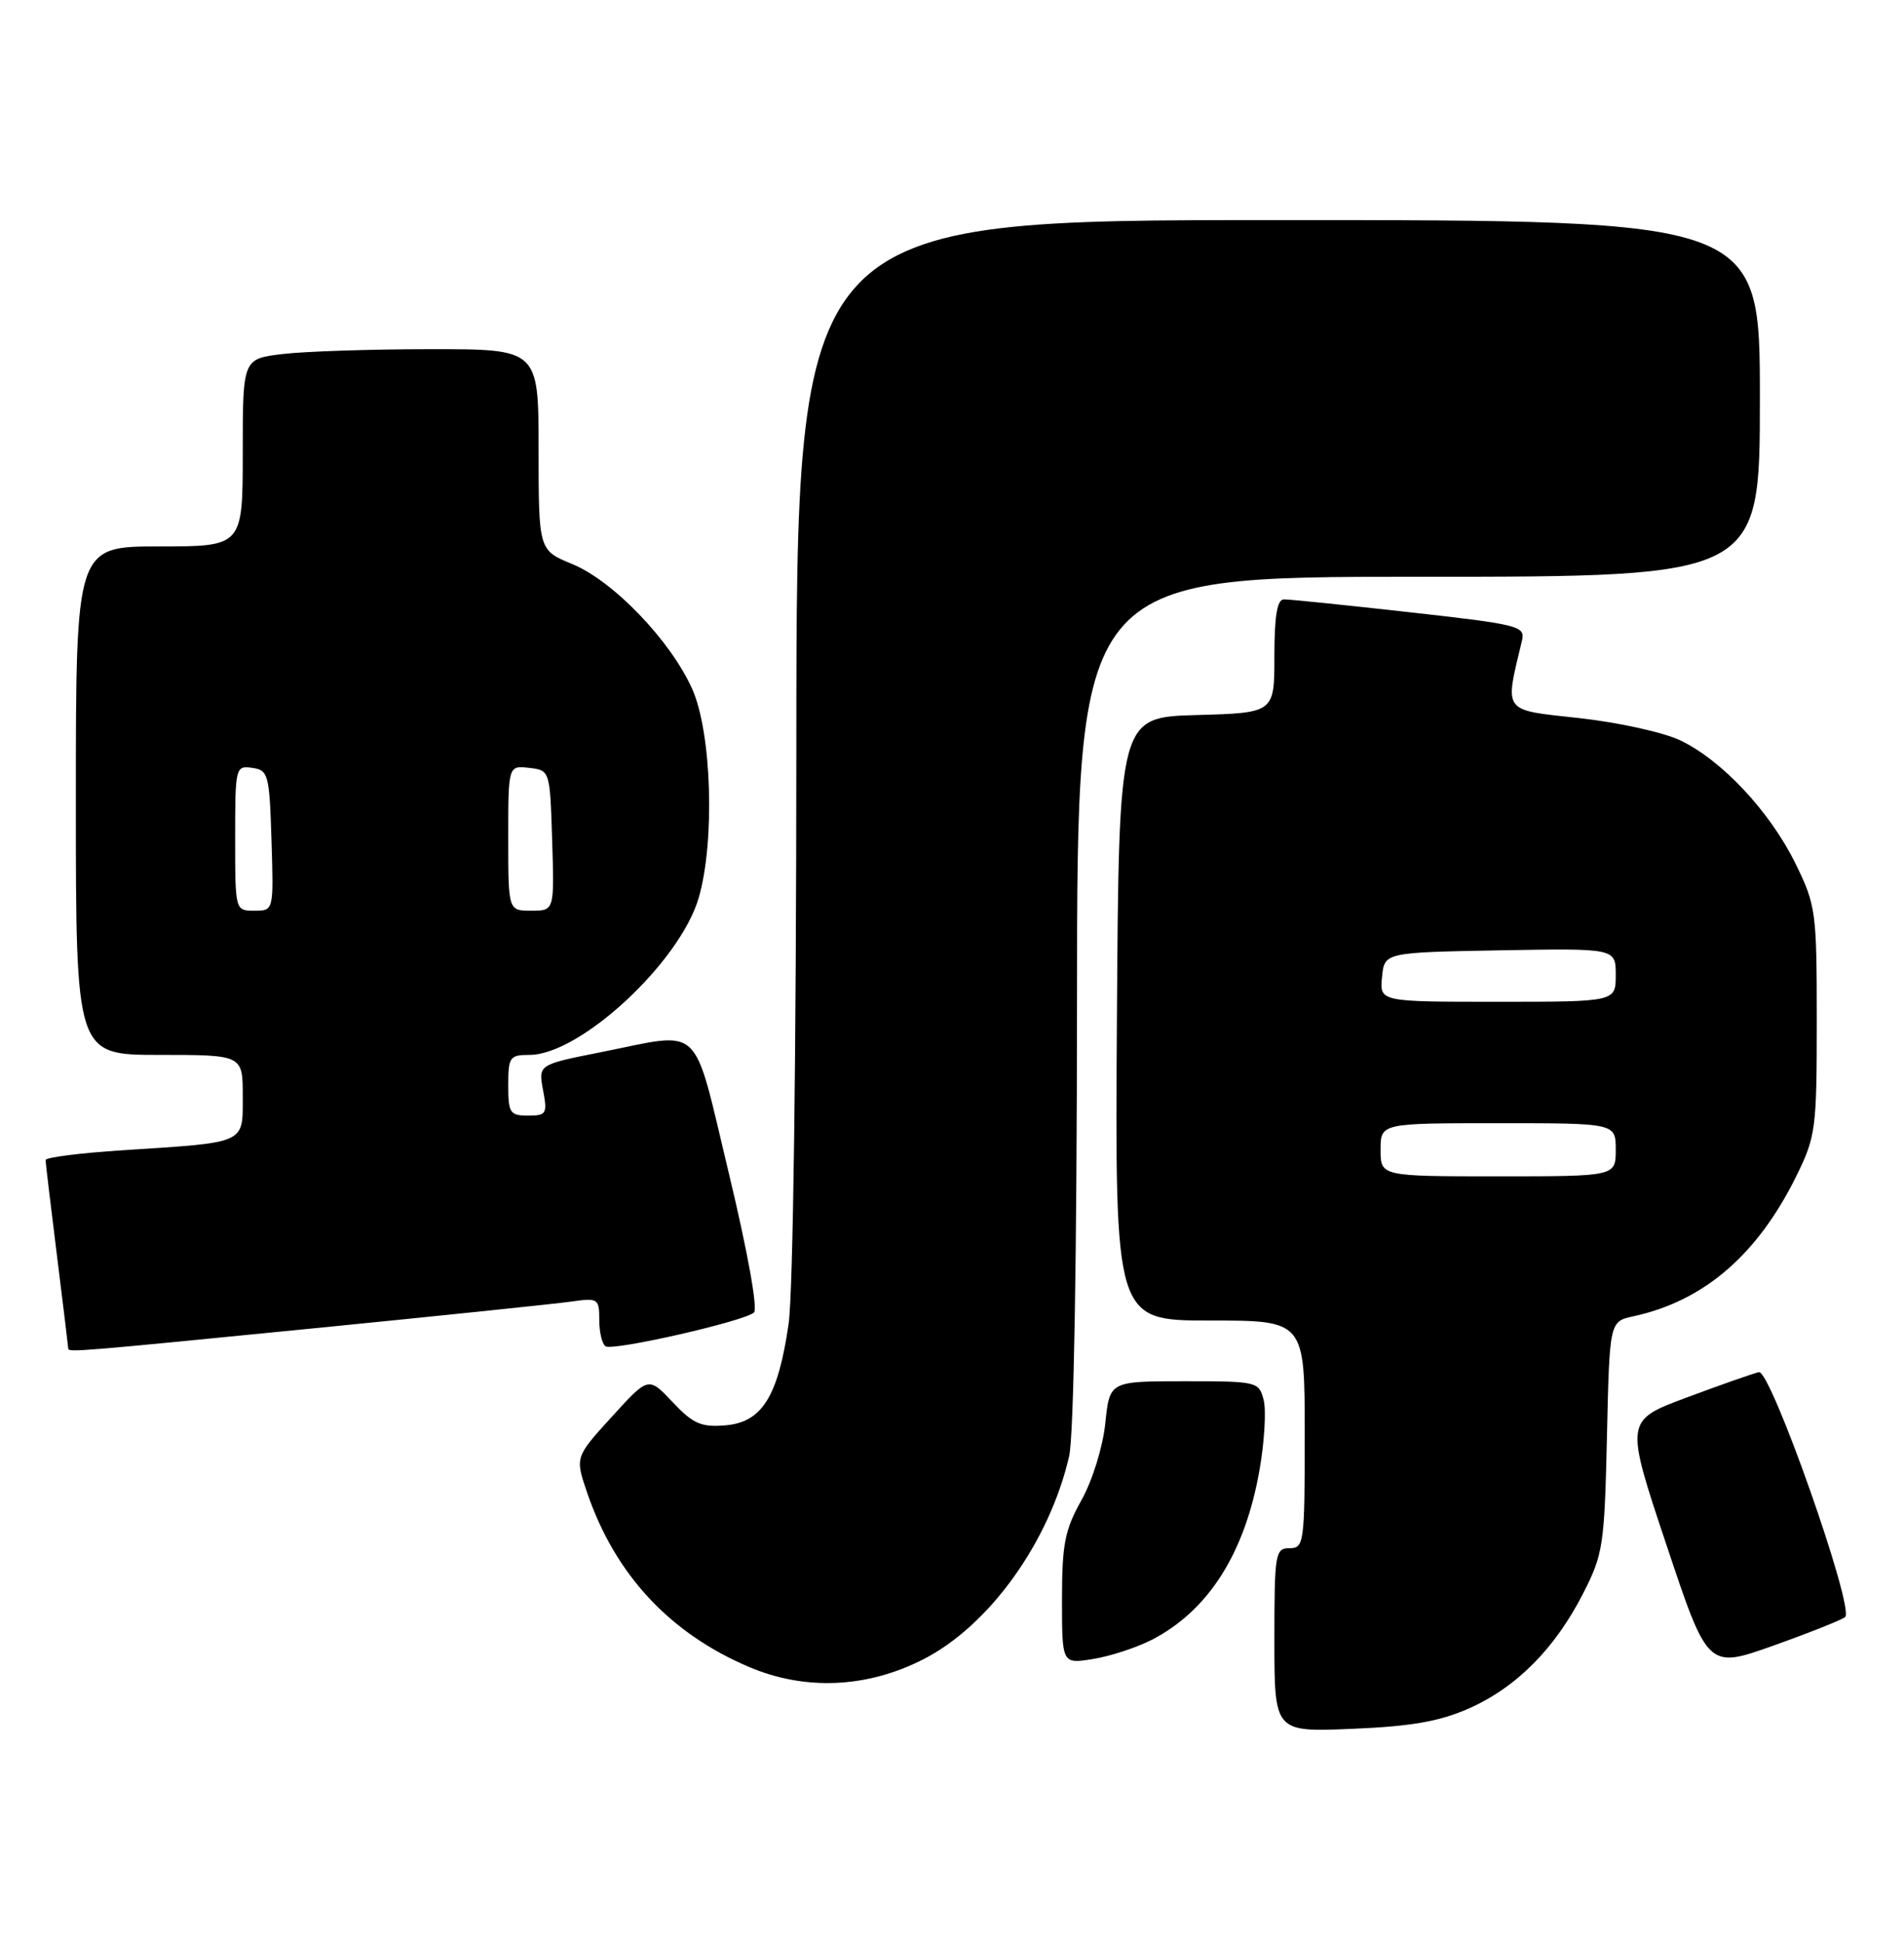 <?xml version="1.0" encoding="UTF-8" standalone="no"?>
<!DOCTYPE svg PUBLIC "-//W3C//DTD SVG 1.1//EN" "http://www.w3.org/Graphics/SVG/1.1/DTD/svg11.dtd" >
<svg xmlns="http://www.w3.org/2000/svg" xmlns:xlink="http://www.w3.org/1999/xlink" version="1.1" viewBox="0 0 251 256">
 <g >
 <path fill="currentColor"
d=" M 193.61 225.13 C 199.88 222.36 204.97 217.25 208.68 210.00 C 211.34 204.81 211.51 203.65 211.84 189.31 C 212.18 174.12 212.18 174.12 215.34 173.44 C 224.61 171.43 231.67 165.36 236.79 155.00 C 239.37 149.76 239.50 148.80 239.50 134.50 C 239.50 120.09 239.39 119.28 236.69 113.78 C 233.33 106.94 226.99 100.17 221.50 97.55 C 219.30 96.50 213.30 95.18 208.18 94.62 C 197.97 93.50 198.34 94.01 200.63 84.44 C 201.10 82.49 200.35 82.30 185.81 80.67 C 177.39 79.73 169.94 78.96 169.25 78.98 C 168.36 78.99 168.00 81.17 168.00 86.47 C 168.00 93.93 168.00 93.93 157.75 94.22 C 147.50 94.50 147.50 94.50 147.24 134.25 C 146.98 174.00 146.98 174.00 159.49 174.00 C 172.00 174.00 172.00 174.00 172.00 189.00 C 172.00 203.33 171.91 204.00 170.00 204.00 C 168.11 204.00 168.00 204.67 168.00 216.11 C 168.00 228.23 168.00 228.23 178.25 227.80 C 186.02 227.48 189.74 226.83 193.61 225.13 Z  M 121.64 218.68 C 130.38 214.26 138.33 203.21 140.94 191.89 C 141.56 189.22 141.96 165.69 141.98 131.75 C 142.00 76.00 142.00 76.00 187.00 76.00 C 232.00 76.00 232.00 76.00 232.00 52.50 C 232.00 29.00 232.00 29.00 168.50 29.00 C 105.00 29.00 105.00 29.00 104.98 98.25 C 104.97 139.22 104.55 170.34 103.96 174.45 C 102.57 184.02 100.46 187.41 95.63 187.81 C 92.43 188.08 91.37 187.61 88.67 184.75 C 85.48 181.37 85.48 181.37 80.65 186.69 C 75.81 192.00 75.81 192.00 77.39 196.65 C 81.08 207.47 88.31 215.24 98.82 219.68 C 106.16 222.78 114.26 222.42 121.64 218.68 Z  M 243.24 213.07 C 244.52 211.94 233.43 180.46 231.87 180.80 C 231.12 180.97 226.84 182.47 222.36 184.14 C 214.21 187.18 214.21 187.18 219.68 203.55 C 225.14 219.91 225.14 219.91 233.82 216.82 C 238.59 215.12 242.83 213.43 243.24 213.07 Z  M 151.84 216.07 C 159.33 212.21 164.14 204.62 166.05 193.63 C 166.69 189.97 166.93 185.85 166.59 184.49 C 165.97 182.05 165.77 182.00 156.12 182.00 C 146.28 182.00 146.28 182.00 145.71 187.53 C 145.38 190.68 144.03 195.04 142.57 197.66 C 140.37 201.59 140.00 203.48 140.00 210.75 C 140.00 219.26 140.00 219.26 144.09 218.60 C 146.34 218.24 149.83 217.10 151.84 216.07 Z  M 41.43 175.02 C 57.97 173.38 73.19 171.80 75.25 171.51 C 78.86 171.00 79.00 171.09 79.00 173.93 C 79.00 175.55 79.38 177.11 79.83 177.40 C 80.86 178.03 98.16 174.09 99.40 172.94 C 99.92 172.45 98.53 164.78 96.07 154.55 C 91.23 134.44 92.82 135.94 79.23 138.64 C 70.96 140.28 70.96 140.28 71.59 143.64 C 72.18 146.76 72.03 147.00 69.61 147.00 C 67.23 147.00 67.00 146.65 67.00 143.00 C 67.00 139.28 67.20 139.00 69.80 139.00 C 76.48 139.00 89.64 126.79 92.11 118.30 C 94.27 110.86 93.82 96.52 91.25 90.78 C 88.40 84.41 80.84 76.54 75.43 74.32 C 71.01 72.50 71.01 72.50 71.00 59.25 C 71.00 46.00 71.00 46.00 56.75 46.01 C 48.91 46.01 40.14 46.30 37.25 46.65 C 32.00 47.28 32.00 47.28 32.00 59.64 C 32.00 72.00 32.00 72.00 21.00 72.00 C 10.00 72.00 10.00 72.00 10.00 105.50 C 10.00 139.00 10.00 139.00 21.00 139.00 C 32.00 139.00 32.00 139.00 32.00 144.42 C 32.00 150.78 32.62 150.50 16.25 151.56 C 10.61 151.92 6.00 152.50 6.01 152.86 C 6.01 153.21 6.69 158.88 7.51 165.46 C 8.33 172.04 9.00 177.55 9.00 177.71 C 9.00 178.21 10.61 178.07 41.43 175.02 Z  M 182.00 151.50 C 182.00 148.00 182.00 148.00 197.50 148.00 C 213.00 148.00 213.00 148.00 213.00 151.50 C 213.00 155.00 213.00 155.00 197.50 155.00 C 182.00 155.00 182.00 155.00 182.00 151.50 Z  M 182.19 128.75 C 182.50 125.50 182.50 125.50 197.75 125.22 C 213.00 124.95 213.00 124.95 213.00 128.47 C 213.00 132.00 213.00 132.00 197.44 132.00 C 181.87 132.00 181.87 132.00 182.19 128.75 Z  M 31.00 110.43 C 31.00 101.08 31.05 100.87 33.25 101.18 C 35.37 101.48 35.52 102.02 35.79 110.75 C 36.08 120.00 36.08 120.00 33.54 120.00 C 31.00 120.00 31.00 120.00 31.00 110.43 Z  M 67.00 110.43 C 67.00 100.87 67.00 100.87 69.75 101.18 C 72.50 101.50 72.50 101.50 72.79 110.75 C 73.08 120.00 73.08 120.00 70.04 120.00 C 67.00 120.00 67.00 120.00 67.00 110.43 Z "/>
</g>
</svg>
